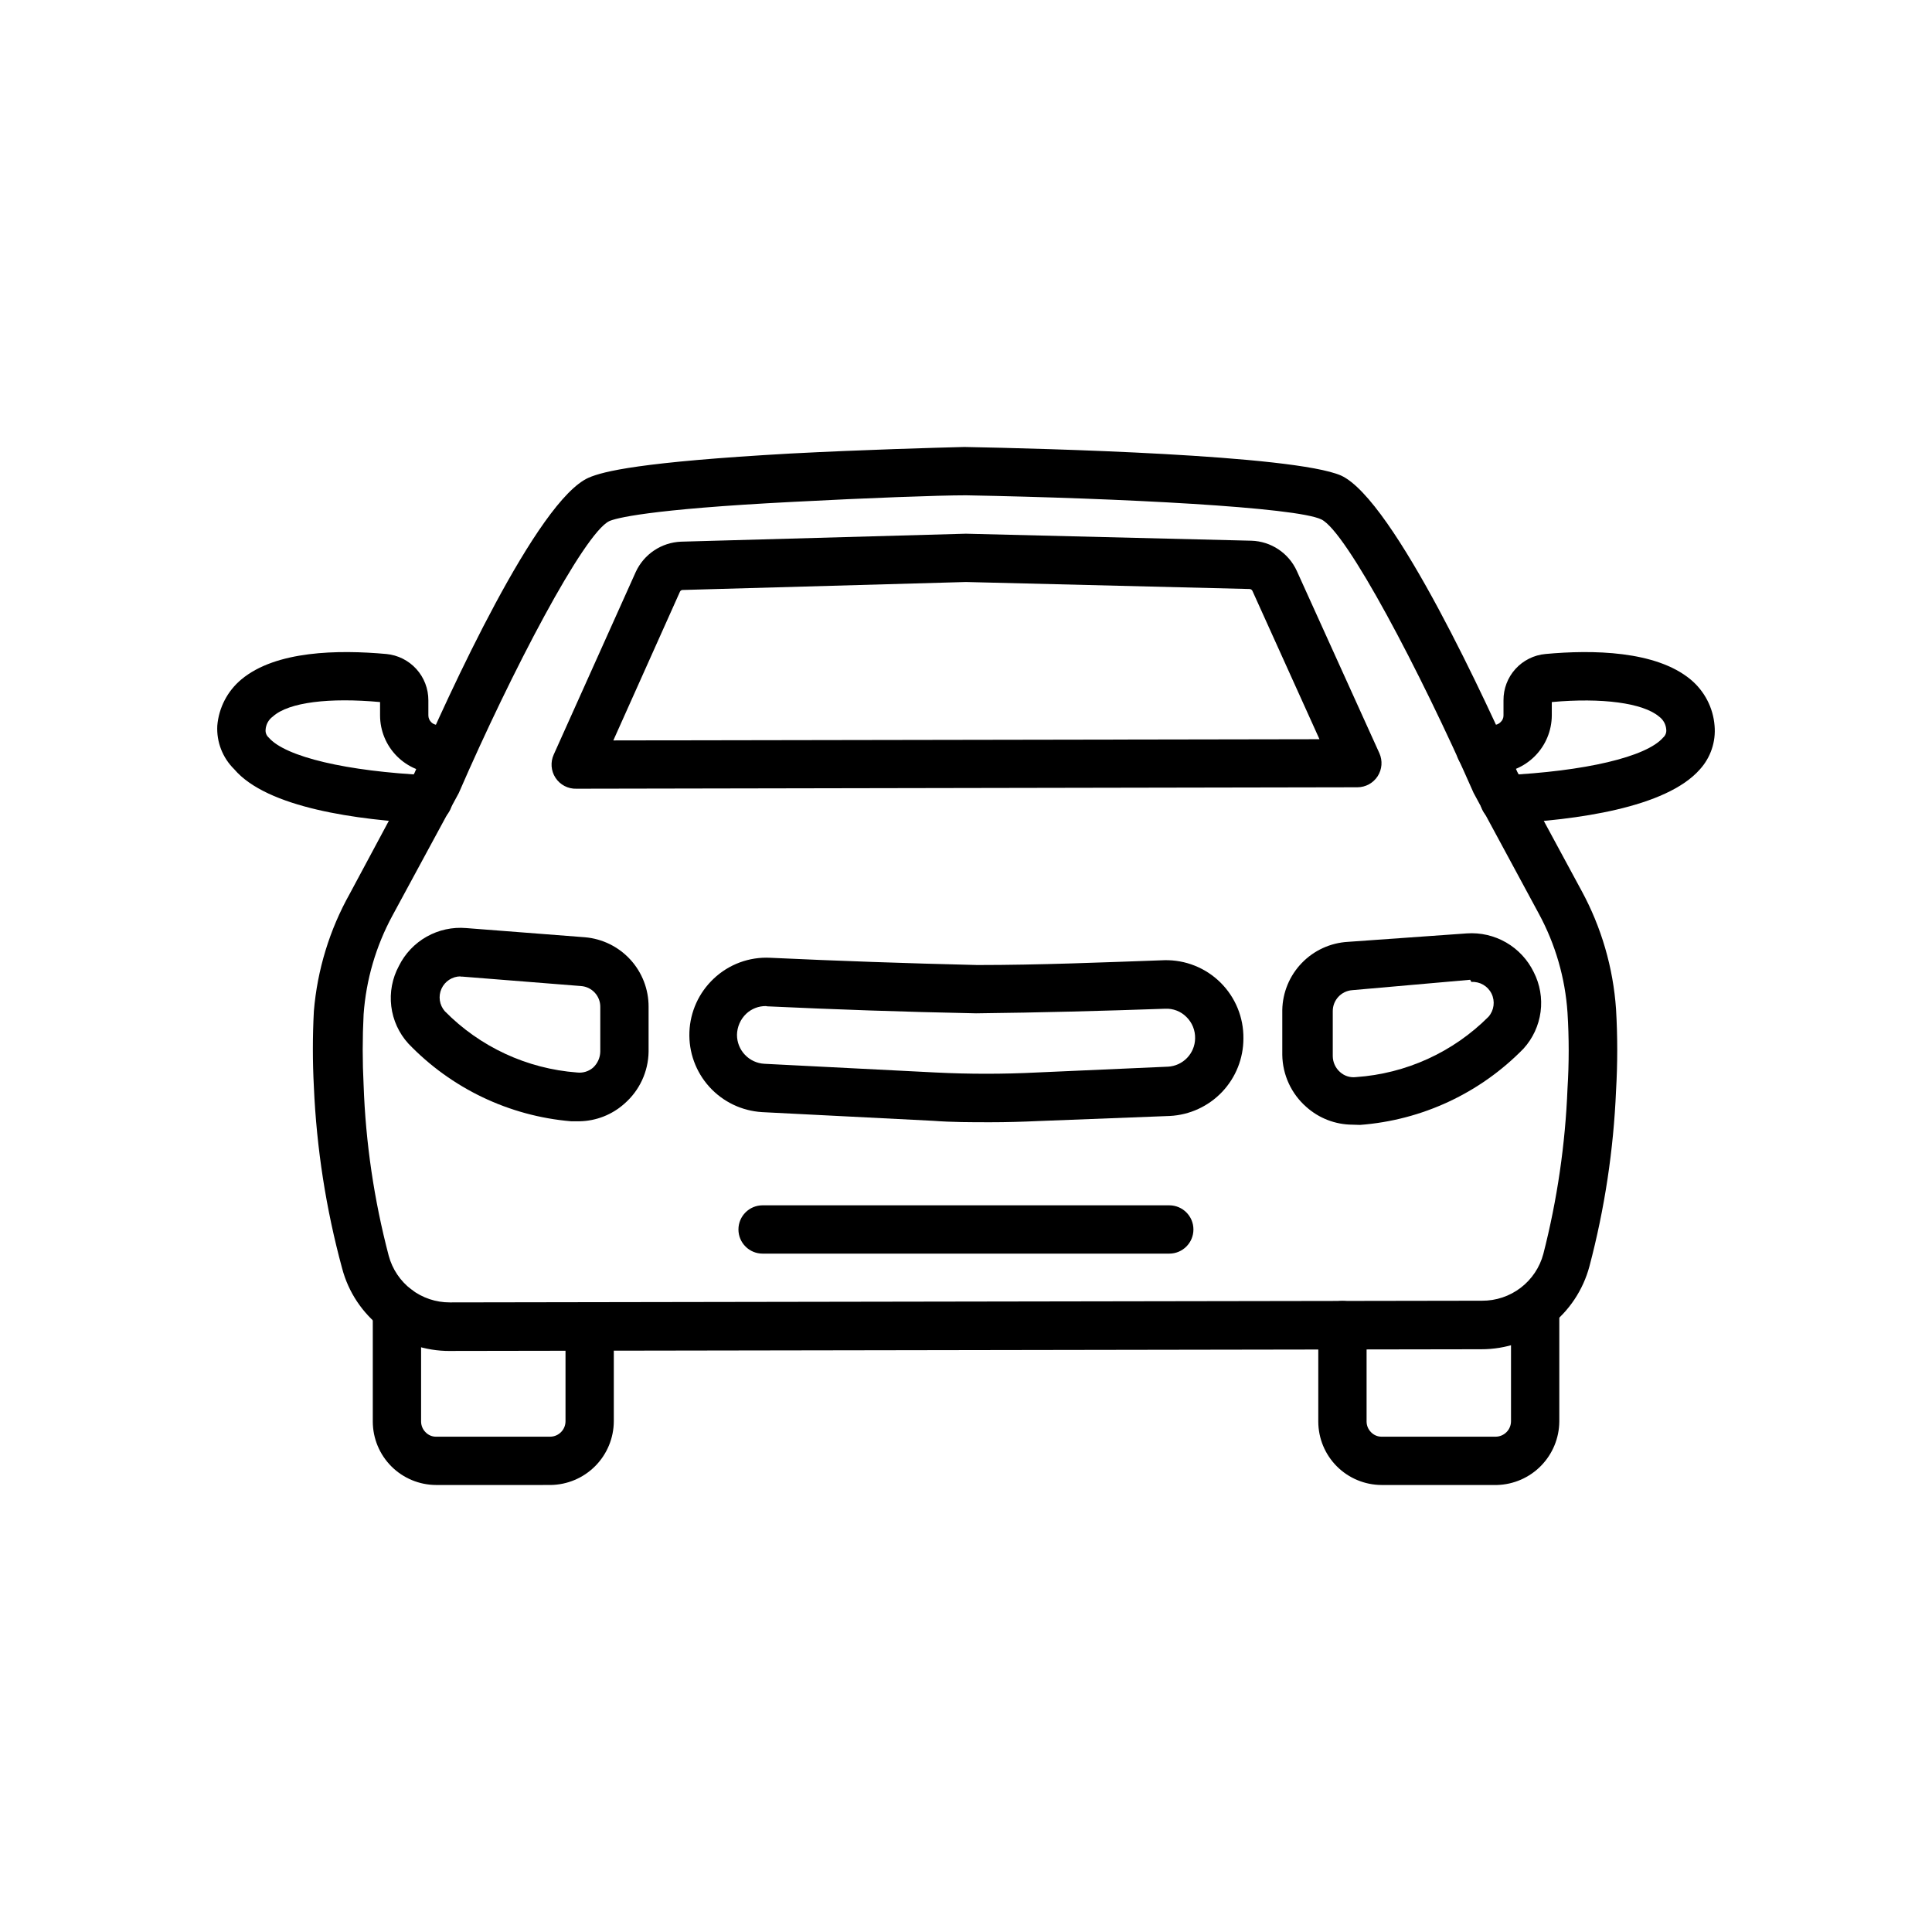 <?xml version="1.0" encoding="UTF-8" standalone="no"?>
<svg
   width="700pt"
   height="700pt"
   version="1.1"
   viewBox="0 0 700 700"
   id="svg262"
   sodipodi:docname="estacionamiento.svg"
   inkscape:version="1.2.2 (b0a84865, 2022-12-01)"
   xmlns:inkscape="http://www.inkscape.org/namespaces/inkscape"
   xmlns:sodipodi="http://sodipodi.sourceforge.net/DTD/sodipodi-0.dtd"
   xmlns="http://www.w3.org/2000/svg"
   xmlns:svg="http://www.w3.org/2000/svg">
  <sodipodi:namedview
     id="namedview264"
     pagecolor="#ffffff"
     bordercolor="#000000"
     borderopacity="0.25"
     inkscape:showpageshadow="2"
     inkscape:pageopacity="0.0"
     inkscape:pagecheckerboard="0"
     inkscape:deskcolor="#d1d1d1"
     inkscape:document-units="pt"
     showgrid="false"
     inkscape:zoom="0.25285714"
     inkscape:cx="373.72882"
     inkscape:cy="401.41243"
     inkscape:window-width="1571"
     inkscape:window-height="769"
     inkscape:window-x="0"
     inkscape:window-y="38"
     inkscape:window-maximized="0"
     inkscape:current-layer="svg262" />
  <defs
     id="defs198">
    <symbol
       id="m"
       overflow="visible">
      <path
         d="m29.312-1.75c-1.512 0.781-3.09 1.371-4.734 1.766-1.637 0.406-3.34 0.609-5.109 0.609-5.312 0-9.527-1.484-12.641-4.453-3.106-2.969-4.656-7-4.656-12.094s1.551-9.125 4.656-12.094c3.113-2.969 7.328-4.453 12.641-4.453 1.77 0 3.473 0.199 5.109 0.594 1.645 0.398 3.223 0.992 4.734 1.781v6.594c-1.531-1.039-3.039-1.801-4.516-2.281-1.48-0.488-3.039-0.734-4.672-0.734-2.938 0-5.246 0.945-6.922 2.828-1.68 1.875-2.516 4.465-2.516 7.766 0 3.293 0.836 5.883 2.516 7.766 1.676 1.875 3.984 2.812 6.922 2.812 1.633 0 3.191-0.238 4.672-0.719 1.477-0.488 2.984-1.254 4.516-2.297z"
         id="path159" />
    </symbol>
    <symbol
       id="d"
       overflow="visible">
      <path
         d="m21.453-17.406c-0.68-0.312-1.352-0.539-2.016-0.688-0.656-0.156-1.32-0.234-1.984-0.234-1.969 0-3.484 0.633-4.547 1.891-1.055 1.262-1.578 3.07-1.578 5.422v11.016h-7.656v-23.922h7.656v3.922c0.977-1.562 2.102-2.703 3.375-3.422 1.281-0.719 2.812-1.078 4.594-1.078 0.25 0 0.523 0.012 0.828 0.031 0.301 0.023 0.734 0.07 1.297 0.141z"
         id="path162" />
    </symbol>
    <symbol
       id="a"
       overflow="visible">
      <path
         d="m27.562-12.031v2.188h-17.891c0.188 1.793 0.832 3.137 1.938 4.031 1.113 0.898 2.672 1.344 4.672 1.344 1.602 0 3.25-0.234 4.938-0.703 1.688-0.477 3.422-1.203 5.203-2.172v5.891c-1.805 0.688-3.609 1.203-5.422 1.547-1.812 0.352-3.621 0.531-5.422 0.531-4.336 0-7.703-1.098-10.109-3.297-2.398-2.207-3.594-5.297-3.594-9.266 0-3.906 1.176-6.973 3.531-9.203 2.363-2.238 5.609-3.359 9.734-3.359 3.758 0 6.769 1.137 9.031 3.406 2.258 2.262 3.391 5.281 3.391 9.062zm-7.859-2.531c0-1.457-0.43-2.629-1.281-3.516-0.844-0.895-1.949-1.344-3.312-1.344-1.492 0-2.699 0.418-3.625 1.25-0.918 0.836-1.492 2.039-1.719 3.609z"
         id="path165" />
    </symbol>
    <symbol
       id="c"
       overflow="visible">
      <path
         d="m14.391-10.766c-1.594 0-2.793 0.273-3.594 0.812-0.805 0.543-1.203 1.34-1.203 2.391 0 0.969 0.32 1.73 0.969 2.281 0.645 0.543 1.547 0.812 2.703 0.812 1.438 0 2.644-0.516 3.625-1.547 0.988-1.031 1.484-2.32 1.484-3.875v-0.875zm11.688-2.891v13.656h-7.703v-3.547c-1.031 1.449-2.188 2.508-3.469 3.172s-2.84 1-4.672 1c-2.481 0-4.496-0.723-6.047-2.172-1.543-1.445-2.312-3.32-2.312-5.625 0-2.812 0.961-4.867 2.891-6.172 1.938-1.312 4.969-1.969 9.094-1.969h4.516v-0.609c0-1.207-0.48-2.094-1.438-2.656-0.949-0.562-2.438-0.844-4.469-0.844-1.637 0-3.156 0.168-4.562 0.5-1.406 0.324-2.719 0.812-3.938 1.469v-5.828c1.645-0.406 3.289-0.707 4.938-0.906 1.656-0.207 3.305-0.312 4.953-0.312 4.32 0 7.438 0.855 9.344 2.562 1.914 1.699 2.875 4.461 2.875 8.281z"
         id="path168" />
    </symbol>
    <symbol
       id="b"
       overflow="visible">
      <path
         d="m12.031-30.719v6.797h7.875v5.469h-7.875v10.141c0 1.117 0.219 1.871 0.656 2.266 0.438 0.387 1.312 0.578 2.625 0.578h3.938v5.469h-6.562c-3.023 0-5.164-0.629-6.422-1.891-1.262-1.258-1.891-3.398-1.891-6.422v-10.141h-3.797v-5.469h3.797v-6.797z"
         id="path171" />
    </symbol>
    <symbol
       id="i"
       overflow="visible">
      <path
         d="m19.953-20.422v-12.812h7.688v33.234h-7.688v-3.453c-1.055 1.406-2.215 2.438-3.484 3.094-1.273 0.656-2.742 0.984-4.406 0.984-2.949 0-5.371-1.172-7.266-3.516-1.887-2.344-2.828-5.359-2.828-9.047s0.941-6.703 2.828-9.047c1.895-2.344 4.316-3.516 7.266-3.516 1.656 0 3.117 0.336 4.391 1 1.281 0.656 2.445 1.684 3.5 3.078zm-5.047 15.484c1.645 0 2.894-0.598 3.75-1.797 0.863-1.195 1.297-2.93 1.297-5.203 0-2.281-0.434-4.019-1.297-5.219-0.855-1.195-2.106-1.797-3.75-1.797-1.625 0-2.871 0.602-3.734 1.797-0.855 1.199-1.281 2.938-1.281 5.219 0 2.273 0.426 4.008 1.281 5.203 0.863 1.199 2.109 1.797 3.734 1.797z"
         id="path174" />
    </symbol>
    <symbol
       id="h"
       overflow="visible">
      <path
         d="m16.406-4.938c1.633 0 2.883-0.598 3.75-1.797 0.863-1.195 1.297-2.93 1.297-5.203 0-2.281-0.434-4.019-1.297-5.219-0.867-1.195-2.117-1.797-3.75-1.797-1.637 0-2.891 0.605-3.766 1.812-0.875 1.199-1.312 2.934-1.312 5.203 0 2.262 0.438 3.996 1.312 5.203 0.875 1.199 2.129 1.797 3.766 1.797zm-5.078-15.484c1.051-1.395 2.219-2.422 3.5-3.078 1.281-0.664 2.754-1 4.422-1 2.945 0 5.367 1.172 7.266 3.516 1.895 2.344 2.844 5.359 2.844 9.047s-0.949 6.703-2.844 9.047c-1.898 2.344-4.32 3.516-7.266 3.516-1.668 0-3.141-0.336-4.422-1s-2.449-1.691-3.5-3.078v3.453h-7.656v-33.234h7.656z"
         id="path177" />
    </symbol>
    <symbol
       id="g"
       overflow="visible">
      <path
         d="m0.531-23.922h7.656l6.422 16.234 5.469-16.234h7.656l-10.062 26.188c-1.012 2.664-2.195 4.523-3.547 5.578-1.344 1.062-3.121 1.594-5.328 1.594h-4.422v-5.016h2.391c1.301 0 2.242-0.211 2.828-0.625 0.594-0.406 1.055-1.148 1.391-2.219l0.203-0.656z"
         id="path180" />
    </symbol>
    <symbol
       id="f"
       overflow="visible">
      <path
         d="m0.219-31.891h8.266l8.453 23.531 8.438-23.531h8.266l-11.812 31.891h-9.797z"
         id="path183" />
    </symbol>
    <symbol
       id="e"
       overflow="visible">
      <path
         d="m23-23.172v6.234c-1.031-0.719-2.074-1.242-3.125-1.578-1.043-0.344-2.125-0.516-3.25-0.516-2.137 0-3.805 0.625-5 1.875-1.188 1.242-1.781 2.981-1.781 5.219 0 2.231 0.594 3.969 1.781 5.219 1.195 1.25 2.863 1.875 5 1.875 1.195 0 2.332-0.176 3.406-0.531 1.07-0.363 2.062-0.895 2.969-1.594v6.266c-1.188 0.438-2.402 0.766-3.641 0.984-1.23 0.227-2.465 0.344-3.703 0.344-4.312 0-7.688-1.109-10.125-3.328s-3.656-5.297-3.656-9.234c0-3.945 1.219-7.023 3.656-9.234 2.438-2.219 5.812-3.328 10.125-3.328 1.25 0 2.484 0.109 3.703 0.328s2.43 0.555 3.641 1z"
         id="path186" />
    </symbol>
    <symbol
       id="l"
       overflow="visible">
      <path
         d="m15.062-19.031c-1.699 0-2.996 0.609-3.891 1.828-0.887 1.219-1.328 2.977-1.328 5.266 0 2.293 0.441 4.047 1.328 5.266 0.895 1.219 2.191 1.828 3.891 1.828 1.664 0 2.938-0.609 3.812-1.828 0.883-1.219 1.328-2.973 1.328-5.266 0-2.289-0.445-4.047-1.328-5.266-0.875-1.219-2.148-1.828-3.812-1.828zm0-5.469c4.113 0 7.328 1.109 9.641 3.328s3.469 5.297 3.469 9.234c0 3.93-1.156 7.008-3.469 9.234-2.312 2.219-5.527 3.328-9.641 3.328-4.137 0-7.371-1.109-9.703-3.328-2.324-2.227-3.484-5.305-3.484-9.234 0-3.938 1.16-7.016 3.484-9.234 2.332-2.219 5.566-3.328 9.703-3.328z"
         id="path189" />
    </symbol>
    <symbol
       id="k"
       overflow="visible">
      <path
         d="m4.016-31.891h13.656c4.051 0 7.16 0.902 9.328 2.703 2.176 1.805 3.266 4.371 3.266 7.703 0 3.344-1.09 5.918-3.266 7.719-2.168 1.805-5.277 2.703-9.328 2.703h-5.438v11.062h-8.219zm8.219 5.953v8.906h4.562c1.594 0 2.82-0.383 3.688-1.156 0.875-0.781 1.312-1.879 1.312-3.297 0-1.426-0.438-2.523-1.312-3.297-0.867-0.77-2.094-1.156-3.688-1.156z"
         id="path192" />
    </symbol>
    <symbol
       id="j"
       overflow="visible">
      <path
         d="m3.672-33.234h7.656v33.234h-7.656z"
         id="path195" />
    </symbol>
  </defs>
  <g
     id="g260"
     transform="translate(-0.028,70)">
    <path
       d="m 500.59,468.04 c -6.07,-0.023 -11.891,-2.449 -16.184,-6.742 -4.293,-4.293 -6.715,-10.113 -6.738,-16.184 v -35 c 0,-4.832 3.914,-8.75 8.75,-8.75 2.32,0 4.543,0.922 6.188,2.562 1.641,1.641 2.562,3.867 2.562,6.188 v 35 c 0.023,1.453 0.621,2.836 1.66,3.848 0.992,1.012 2.348,1.582 3.762,1.578 h 41.391 c 3.059,-0.051 5.512,-2.543 5.512,-5.602 v -41.125 c 0,-4.832 3.918,-8.75 8.75,-8.75 2.32,0 4.547,0.922 6.188,2.562 1.641,1.641 2.562,3.867 2.562,6.188 v 41.211 c -0.043,6 -2.41,11.75 -6.606,16.043 -4.191,4.293 -9.887,6.789 -15.883,6.973 z"
       id="path200" />
    <path
       d="m 158.02,468.04 c -6.07,-0.023 -11.891,-2.449 -16.184,-6.742 -4.293,-4.293 -6.715,-10.113 -6.738,-16.184 v -40.863 c 0,-4.832 3.914,-8.75 8.75,-8.75 2.32,0 4.543,0.922 6.188,2.562 1.641,1.641 2.562,3.867 2.562,6.188 v 40.863 c 0.023,1.453 0.621,2.836 1.66,3.848 1.008,1.043 2.402,1.613 3.852,1.578 h 41.301 c 3.059,-0.051 5.512,-2.543 5.512,-5.602 v -34.301 c 0,-4.832 3.918,-8.75 8.75,-8.75 2.32,0 4.547,0.922 6.188,2.562 1.641,1.641 2.562,3.867 2.562,6.188 v 34.301 c -0.023,6.09 -2.441,11.926 -6.731,16.246 -4.289,4.324 -10.105,6.785 -16.195,6.856 z"
       id="path202" />
    <path
       d="m 545.21,228.38 c -4.832,0.121 -8.848,-3.699 -8.969,-8.531 -0.121,-4.832 3.699,-8.848 8.531,-8.969 29.574,-1.398 51.801,-6.648 57.836,-13.648 h 0.004 c 0.805,-0.699 1.227,-1.738 1.137,-2.801 -0.105,-1.918 -1.07,-3.684 -2.625,-4.812 -5.773,-4.898 -20.648,-6.914 -38.852,-5.25 v 4.812 c -0.019,5.562 -2.242,10.891 -6.176,14.824 -3.934,3.933 -9.262,6.152 -14.824,6.176 h -4.898 c -4.832,0 -8.75,-3.918 -8.75,-8.75 0,-4.832 3.918,-8.75 8.75,-8.75 h 4.898 c 0.926,-0.004 1.812,-0.383 2.453,-1.051 0.684,-0.629 1.066,-1.52 1.047,-2.449 v -5.426 c -0.035,-4.203 1.508,-8.262 4.328,-11.375 2.824,-3.113 6.715,-5.051 10.898,-5.426 16.977,-1.574 39.898,-1.227 52.5,9.188 5.074,4.184 8.234,10.246 8.75,16.801 0.512,5.793 -1.426,11.535 -5.336,15.836 -12.25,13.914 -44.887,18.375 -70,19.602 z"
       id="path204" />
    <path
       d="m 154.88,228.38 c -25.375,-1.227 -58.102,-5.688 -70,-19.688 -4.203,-4.129 -6.434,-9.863 -6.125,-15.75 0.547,-6.547 3.699,-12.598 8.75,-16.801 12.512,-10.414 35,-10.762 52.5,-9.188 4.176,0.395 8.055,2.336 10.875,5.445 2.816,3.109 4.367,7.16 4.352,11.355 v 5.426 c -0.004,1.898 1.512,3.453 3.41,3.5 h 4.812 c 4.832,0 8.75,3.918 8.75,8.75 0,4.832 -3.918,8.75 -8.75,8.75 h -4.812 c -5.555,-0.023 -10.871,-2.246 -14.793,-6.184 -3.918,-3.934 -6.117,-9.262 -6.117,-14.816 v -4.812 c -18.199,-1.664 -33.074,0 -38.852,5.25 -1.555,1.129 -2.519,2.894 -2.625,4.812 -0.09,1.062 0.332,2.102 1.137,2.801 6.039,7 28.262,12.25 57.836,13.648 h 0.004 c 2.32,0 4.543,0.922 6.188,2.562 1.641,1.641 2.562,3.867 2.562,6.188 0,2.383 -0.969,4.664 -2.688,6.312 -1.719,1.652 -4.035,2.531 -6.414,2.438 z"
       id="path206" />
    <path
       d="m 163.01,419.48 c -8.902,0.039 -17.562,-2.875 -24.629,-8.293 -7.062,-5.418 -12.125,-13.027 -14.395,-21.633 -5.84,-21.488 -9.273,-43.555 -10.238,-65.801 -0.48,-9.121 -0.48,-18.266 0,-27.387 1.246,-14.973 5.691,-29.504 13.039,-42.613 l 23.449,-43.75 c 12.512,-28.961 44.449,-98.789 63.086,-106.93 5.25,-2.273 18.551,-5.688 73.062,-8.75 26.863,-1.398 52.5,-2.102 62.648,-2.363 h 0.965 c 27.477,0.523 118.48,2.801 135.89,10.324 19.25,8.75 53.727,84.352 63.875,107.36 l 23.273,43.051 h 0.004 c 7.207,13.258 11.477,27.91 12.512,42.965 0.574,9.82 0.574,19.664 0,29.484 -0.906,21.492 -4.133,42.82 -9.625,63.613 -2.297,8.641 -7.391,16.277 -14.48,21.723 -7.09,5.441 -15.781,8.391 -24.719,8.379 l -373.89,0.613 z M 350,109.46 c -9.977,0 -35.699,0.961 -62.387,2.363 -53.461,2.711 -64.75,6.039 -66.852,7 -9.188,4.461 -35.438,54.602 -54.512,98.523 l -24.062,44.453 c -5.965,11.027 -9.512,23.195 -10.414,35.699 -0.434,8.539 -0.434,17.098 0,25.637 0.73,20.895 3.785,41.645 9.102,61.863 1.312,4.863 4.195,9.152 8.199,12.207 4,3.055 8.902,4.699 13.938,4.68 l 373.98,-0.613 c 5.062,0.035 9.992,-1.613 14.016,-4.688 4.019,-3.07 6.91,-7.394 8.207,-12.285 5.023,-19.613 7.957,-39.707 8.75,-59.938 0.574,-9.148 0.574,-18.328 0,-27.477 -0.848,-12.566 -4.398,-24.805 -10.41,-35.875 l -23.625,-43.75 c -19.602,-44.539 -46.023,-94.586 -55.125,-99.051 -9.102,-4.461 -72.625,-7.699 -128.8,-8.75 z"
       id="path208" />
    <path
       d="m 358.75,336.61 c -6.914,0 -13.824,0 -20.648,-0.523 l -62.039,-3.148 v -0.004 c -7.305,-0.453 -14.141,-3.746 -19.047,-9.176 -4.906,-5.43 -7.492,-12.566 -7.203,-19.879 0.289,-7.313 3.43,-14.219 8.75,-19.246 5.519,-5.254 12.953,-8.008 20.562,-7.613 24.324,1.137 49.523,2.012 74.988,2.625 22.664,0 45.586,-0.961 67.812,-1.75 7.594,-0.164 14.926,2.758 20.32,8.105 5.394,5.344 8.387,12.652 8.293,20.246 0.008,7.215 -2.758,14.152 -7.727,19.383 -4.969,5.227 -11.758,8.344 -18.961,8.703 l -47.602,1.84 c -5.688,0.262 -11.637,0.438 -17.5,0.438 z m -81.199,-42.086 v -0.004 c -2.664,-0.035 -5.238,0.969 -7.176,2.801 -2.074,1.996 -3.269,4.734 -3.324,7.613 -0.008,5.602 4.383,10.219 9.973,10.5 l 61.949,3.148 c 12.164,0.613 24.586,0.613 36.75,0 l 47.426,-2.102 v 0.004 c 5.481,-0.277 9.805,-4.754 9.891,-10.238 0.078,-2.922 -1.062,-5.742 -3.152,-7.789 -2.027,-2.035 -4.828,-3.117 -7.699,-2.973 -22.312,0.789 -45.324,1.398 -68.512,1.664 -26.25,-0.523 -51.273,-1.398 -75.688,-2.539 z"
       id="path210" />
    <path
       d="m 490,337.49 c -6.133,-0.035 -12.047,-2.305 -16.625,-6.387 -5.469,-4.773 -8.648,-11.645 -8.75,-18.902 v -16.273 c 0.121,-6.359 2.644,-12.434 7.059,-17.008 4.414,-4.578 10.395,-7.316 16.742,-7.668 l 43.051,-3.062 c 4.973,-0.348 9.938,0.801 14.258,3.293 4.316,2.496 7.793,6.223 9.977,10.707 2.281,4.449 3.152,9.488 2.496,14.441 -0.66,4.957 -2.809,9.594 -6.168,13.297 -15.719,16.125 -36.785,25.957 -59.238,27.648 z m 42.699,-52.5 -42.699,3.762 c -3.996,0.277 -7.098,3.606 -7.086,7.613 v 16.273 c 0.016,2.211 0.969,4.309 2.625,5.777 1.562,1.422 3.672,2.094 5.773,1.836 18.133,-1.238 35.199,-9.008 48.039,-21.875 2.016,-2.316 2.445,-5.613 1.09,-8.367 -1.359,-2.754 -4.238,-4.426 -7.305,-4.234 z"
       id="path212" />
    <path
       d="m 210,336.26 h -3.062 c -22.434,-1.898 -43.402,-11.918 -58.977,-28.176 -3.402,-3.754 -5.559,-8.469 -6.168,-13.5 -0.613,-5.031 0.352,-10.125 2.758,-14.586 2.215,-4.481 5.731,-8.188 10.086,-10.637 4.356,-2.45 9.348,-3.531 14.324,-3.102 l 42.961,3.324 h 0.004 c 6.312,0.531 12.195,3.414 16.477,8.086 4.281,4.668 6.644,10.781 6.621,17.117 v 16.273 c -0.113,7.231 -3.293,14.066 -8.75,18.812 -4.481,4.016 -10.258,6.285 -16.273,6.387 z m -43.137,-52.5 c -2.969,0.027 -5.652,1.773 -6.875,4.481 -1.223,2.707 -0.758,5.879 1.188,8.121 12.762,12.973 29.801,20.871 47.949,22.223 2.086,0.25 4.18,-0.387 5.773,-1.75 1.621,-1.488 2.57,-3.574 2.625,-5.773 v -16.188 c 0.059,-3.992 -3.016,-7.336 -7,-7.613 l -42.961,-3.414 h -0.699 z"
       id="path214" />
    <path
       d="M 423.68,384.21 H 276.33 c -4.832,0 -8.75,-3.914 -8.75,-8.75 0,-4.832 3.918,-8.75 8.75,-8.75 h 147.35 c 4.832,0 8.75,3.918 8.75,8.75 0,4.836 -3.918,8.75 -8.75,8.75 z"
       id="path216" />
    <path
       d="m 208.95,215.77 c -3.098,0.117 -6.027,-1.414 -7.699,-4.023 -1.594,-2.488 -1.824,-5.617 -0.613,-8.312 l 29.75,-66.238 c 1.461,-3.148 3.758,-5.836 6.644,-7.766 2.887,-1.93 6.25,-3.027 9.719,-3.172 l 103.25,-2.887 103.43,2.539 c 3.488,0.105 6.879,1.188 9.785,3.121 2.906,1.934 5.215,4.641 6.664,7.816 l 29.926,66.062 c 1.215,2.703 0.977,5.84 -0.629,8.332 -1.609,2.488 -4.367,3.996 -7.336,4.004 l -282.98,0.523 z M 350,140.872 247.36,143.759 c -0.414,-0.004 -0.793,0.238 -0.965,0.613 l -24.148,53.898 255.85,-0.438 -24.324,-53.812 h -0.004 c -0.199,-0.348 -0.559,-0.578 -0.961,-0.609 z"
       id="path218" />
  </g>
</svg>
